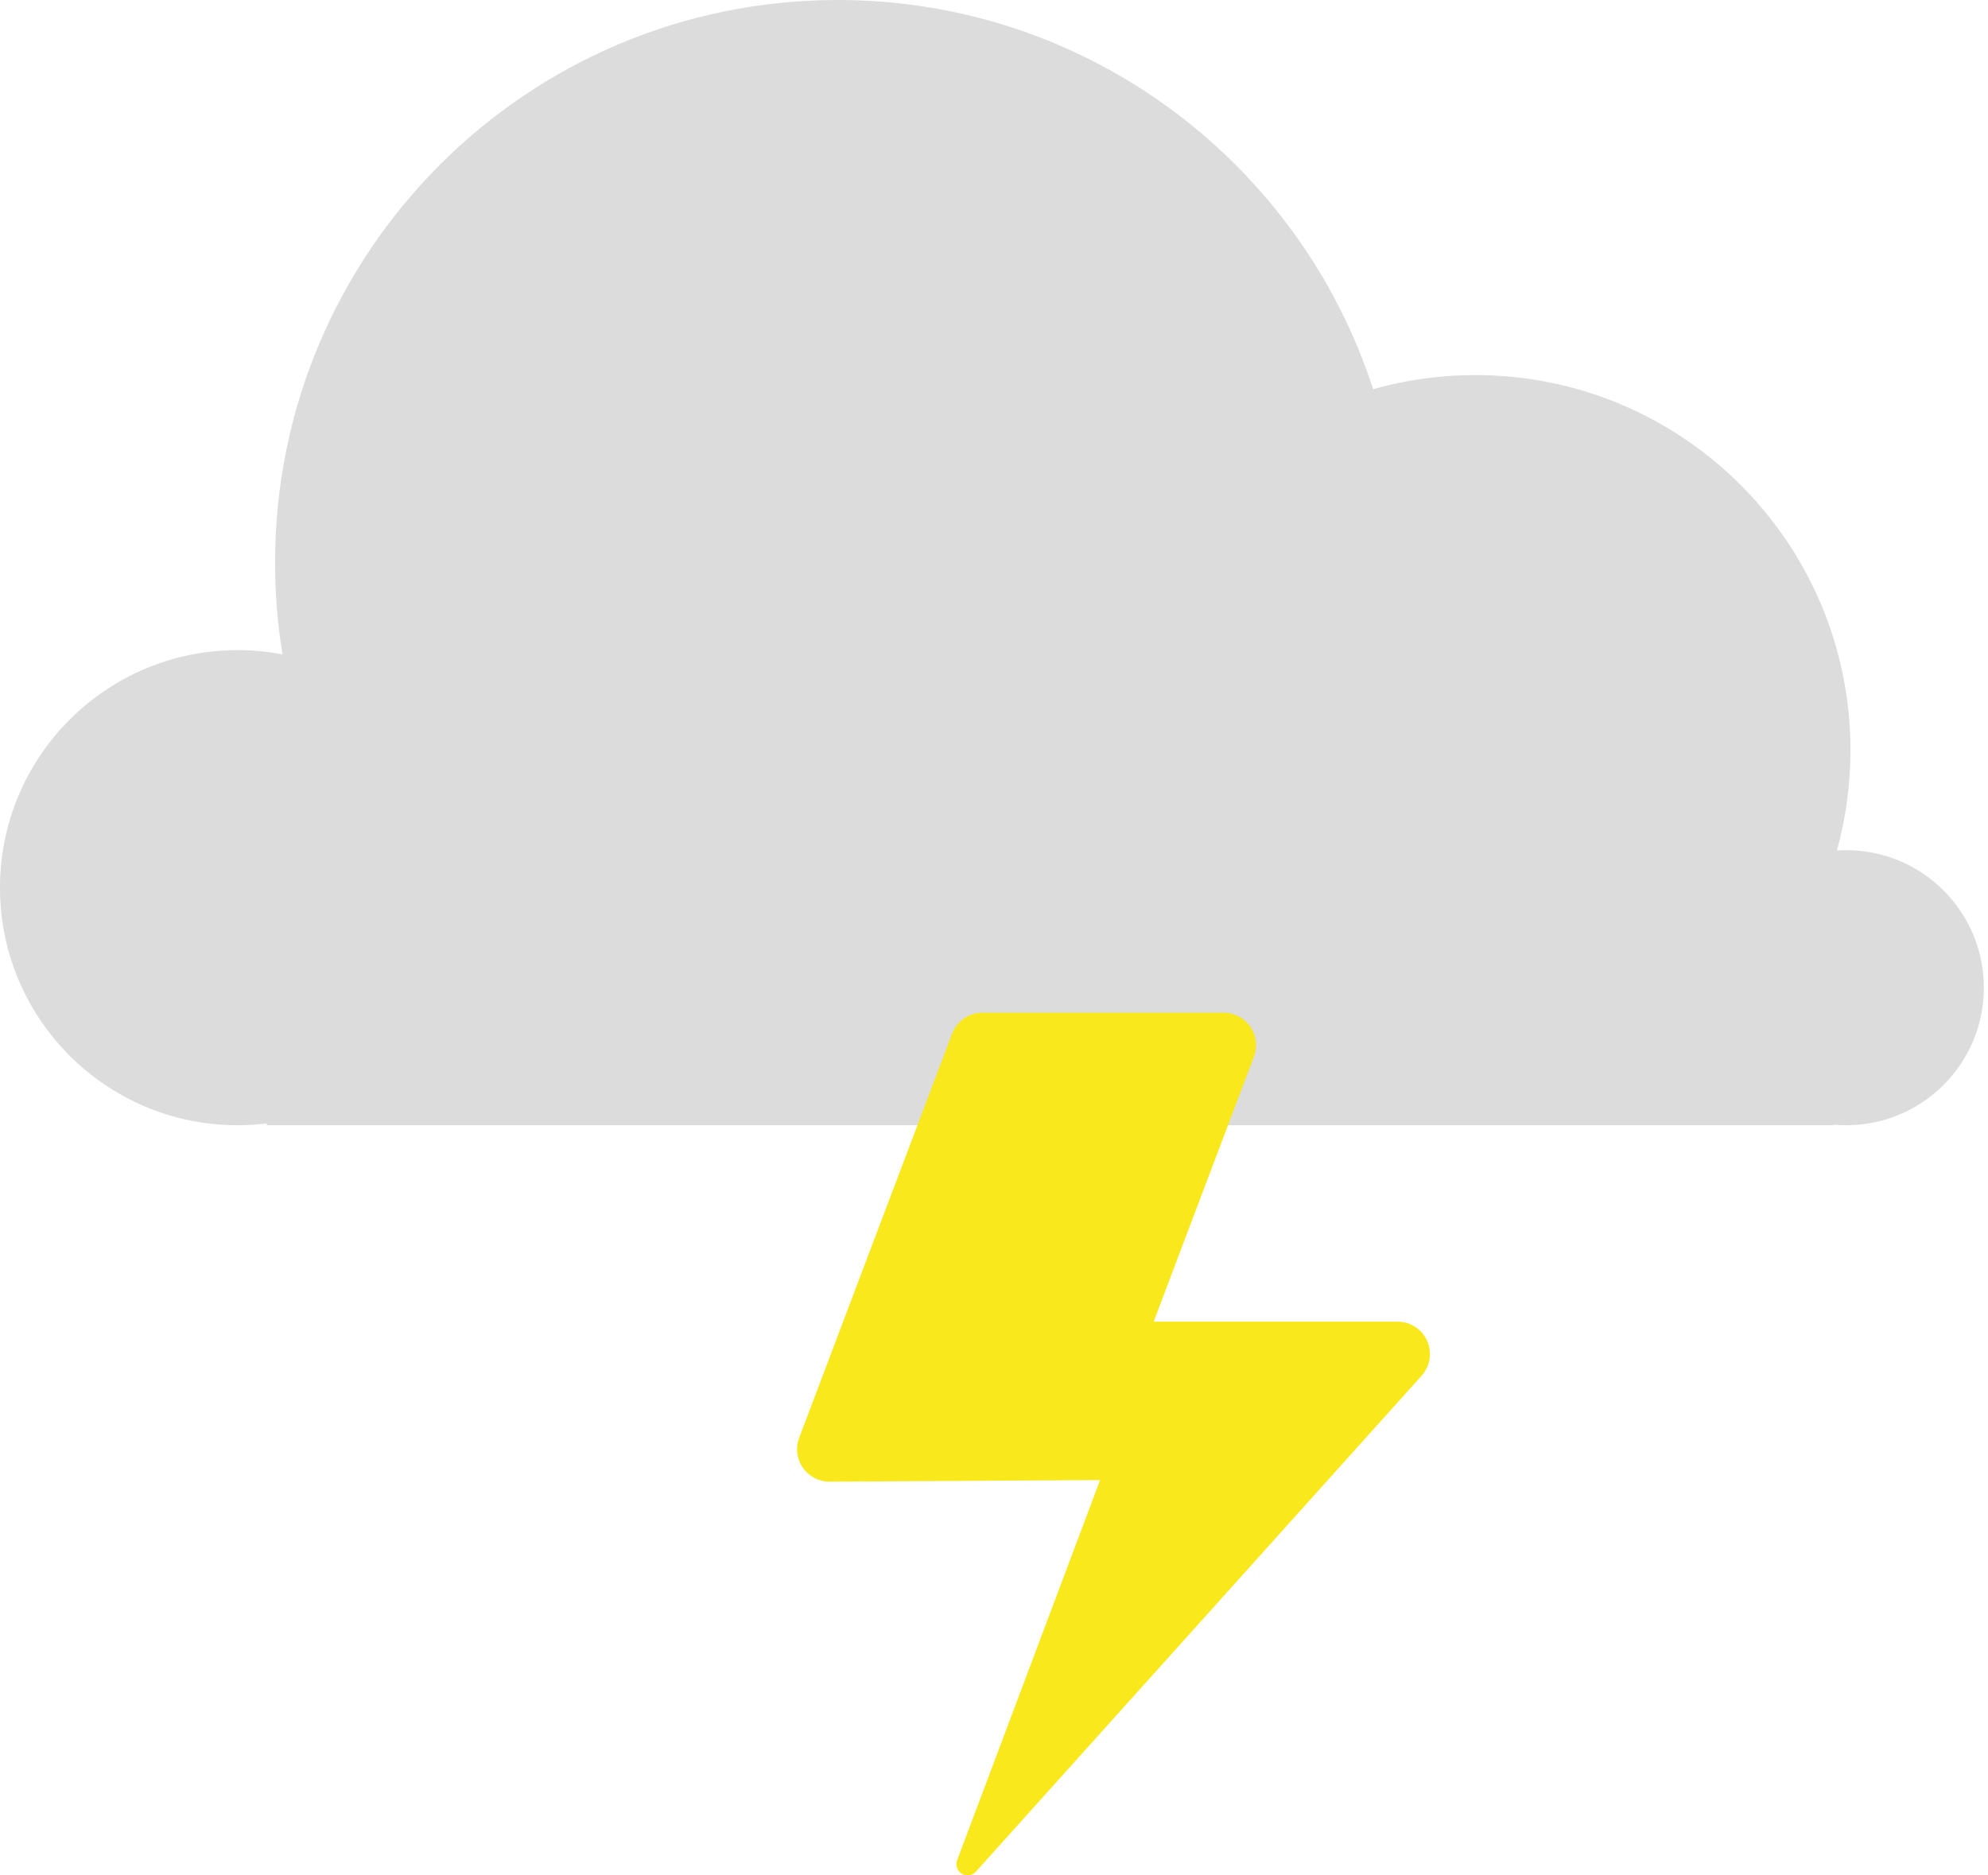 <svg width="100%" height="100%" class="thunderStorm" viewBox="0 0 212 200" fill="none" xmlns="http://www.w3.org/2000/svg">
<path fill-rule="evenodd" clip-rule="evenodd" d="M28.444 119.811C27.425 119.936 26.387 120 25.333 120C11.342 120 0 108.658 0 94.667C0 80.675 11.342 69.333 25.333 69.333C26.972 69.333 28.575 69.489 30.128 69.786C29.605 66.602 29.333 63.333 29.333 60C29.333 26.863 56.196 0 89.333 0C116.017 0 138.632 17.418 146.428 41.505C149.895 40.524 153.553 40 157.333 40C179.425 40 197.333 57.909 197.333 80C197.333 83.706 196.829 87.294 195.886 90.7C196.217 90.678 196.552 90.667 196.889 90.667C204.989 90.667 211.556 97.233 211.556 105.333C211.556 113.434 204.989 120 196.889 120C196.439 120 195.995 119.98 195.556 119.94V120H28.444V119.811Z" fill="#DCDCDC"/>
<path class="thunderStorm-Bolt" style="--i:1;" d="M152.185 142.996C151.63 141.749 150.393 140.947 149.028 140.947H123.026L133.722 112.679C134.123 111.617 133.978 110.426 133.333 109.492C132.687 108.558 131.625 108 130.489 108H104.764C103.327 108 102.04 108.889 101.532 110.233L85.224 153.332C84.822 154.394 84.967 155.585 85.613 156.52C86.258 157.454 87.321 158.012 88.456 158.012L117.314 157.838L102.067 198.39C101.865 198.926 102.074 199.53 102.563 199.827C103.053 200.124 103.684 200.031 104.067 199.605L151.599 146.713C152.511 145.698 152.741 144.242 152.185 142.996Z" fill="#F8E81C"/>
</svg>
